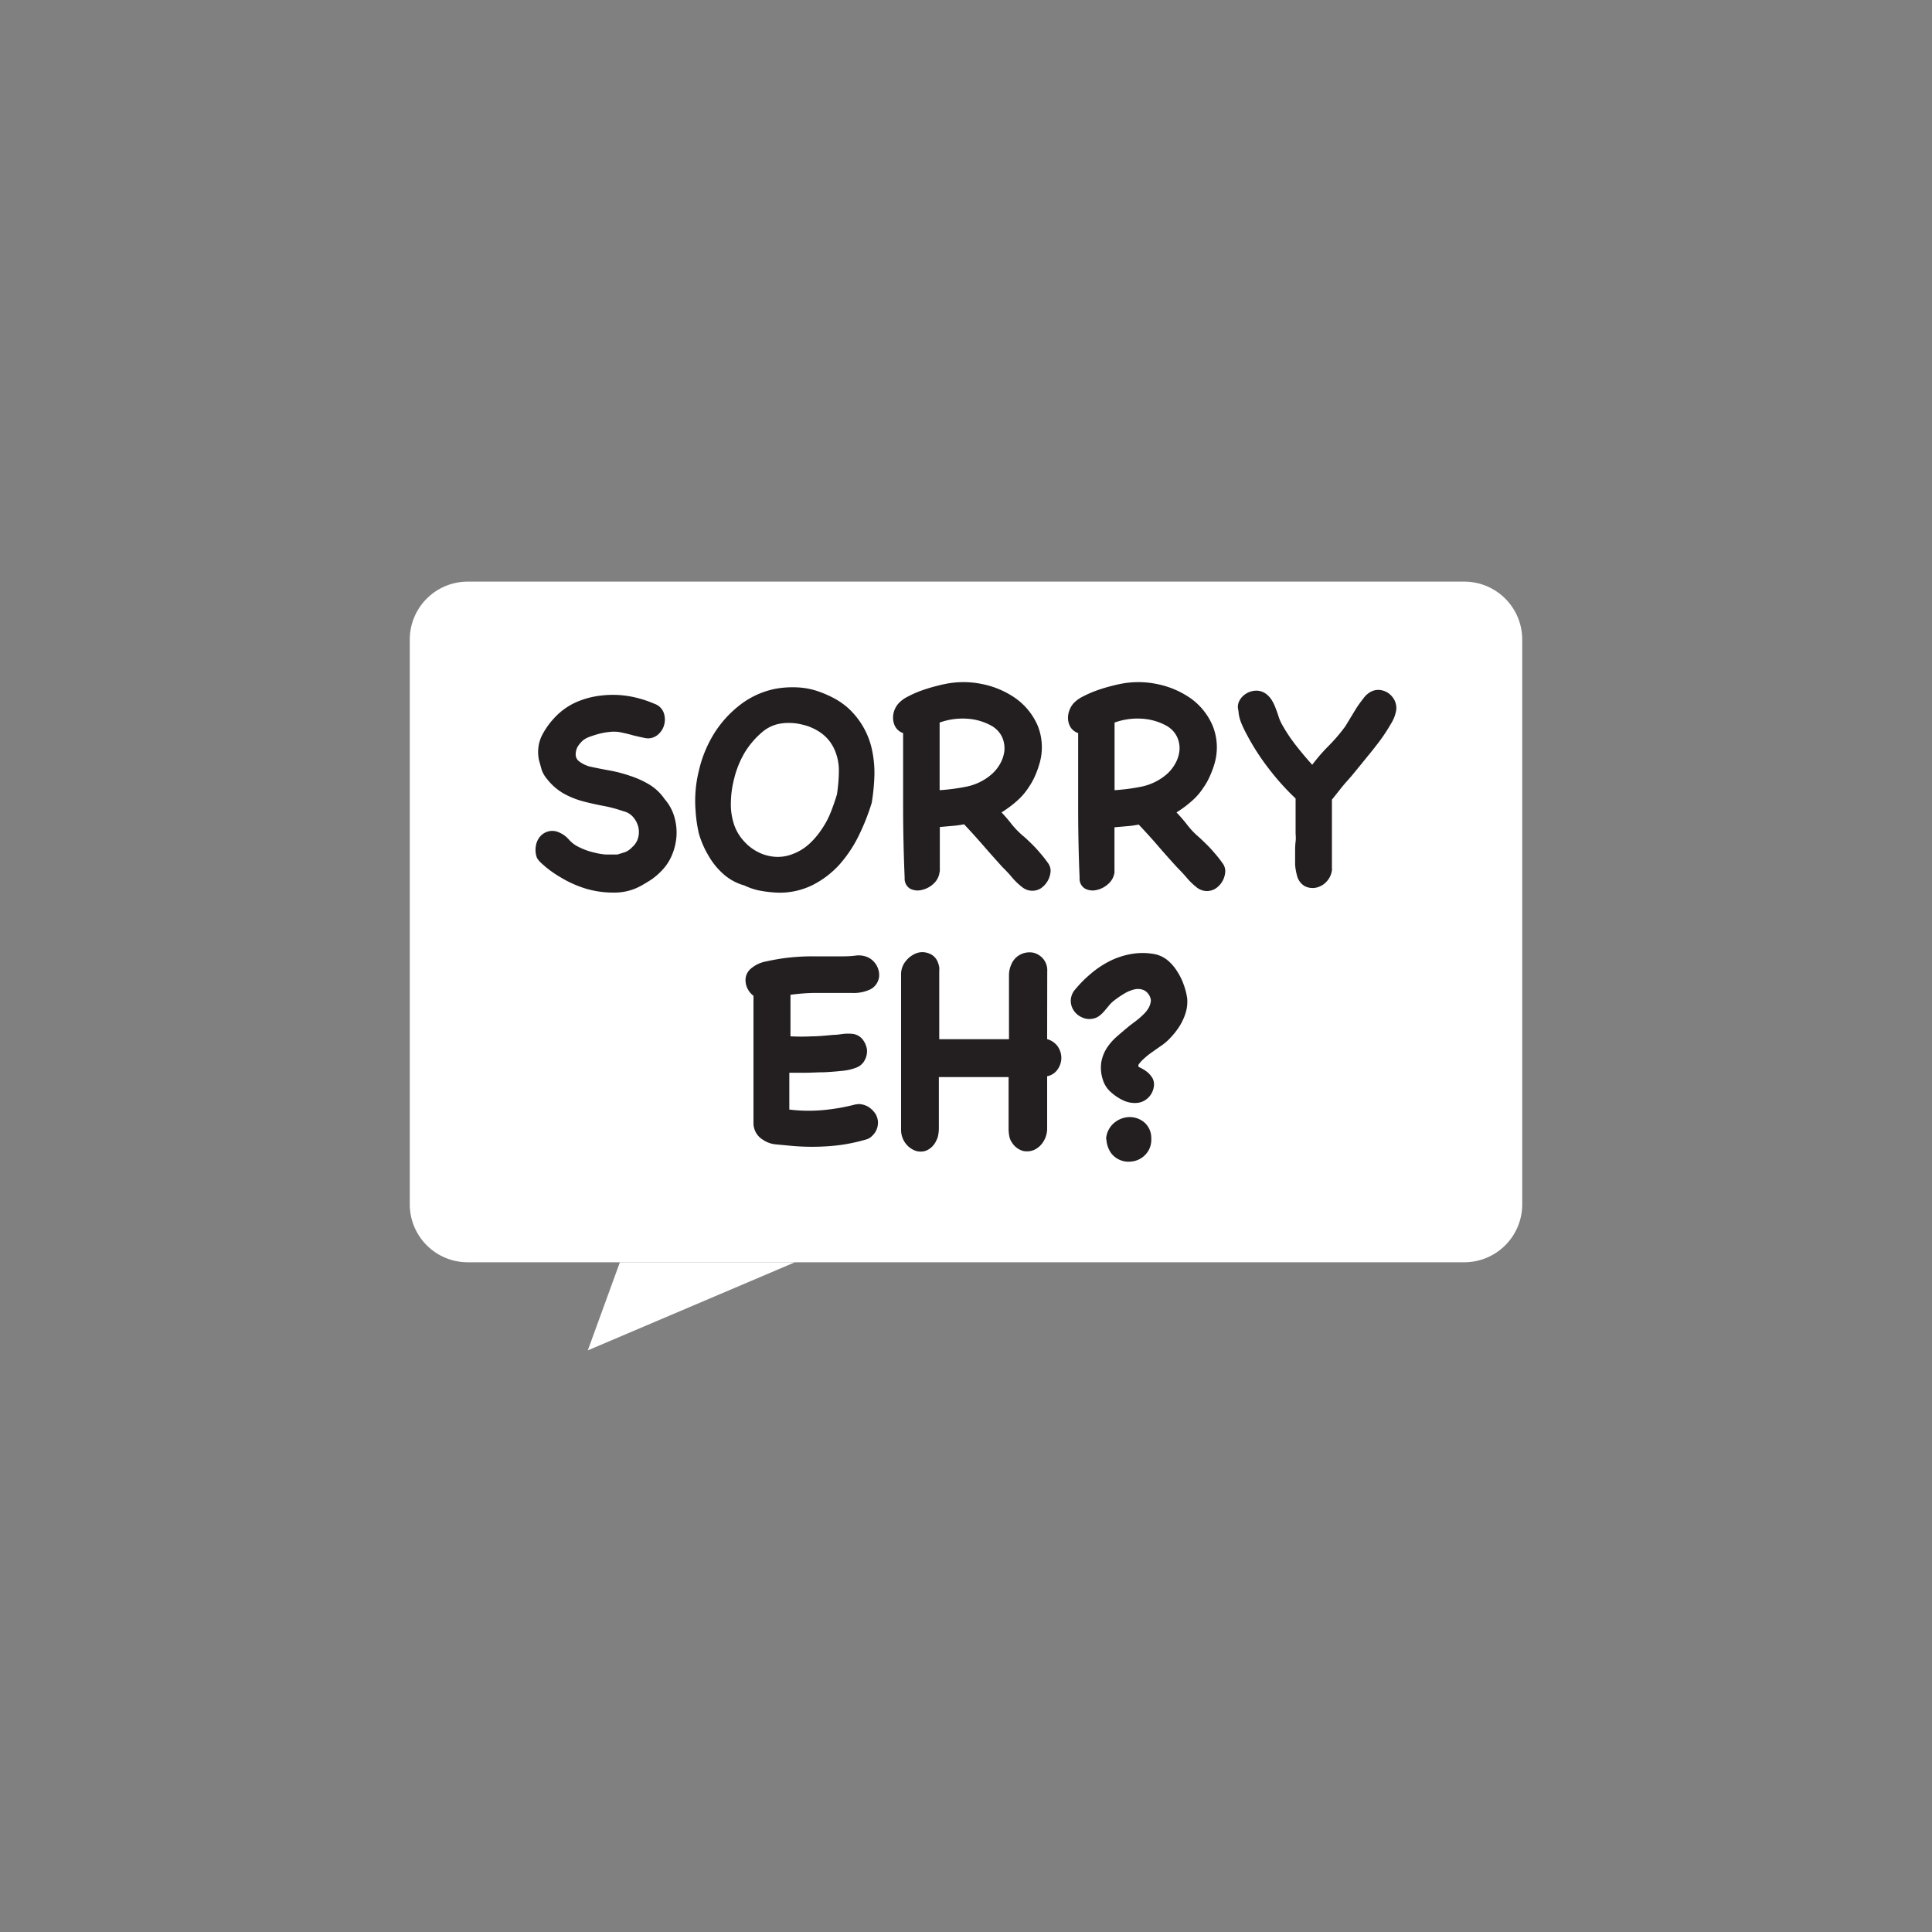 <svg id="Layer_1" data-name="Layer 1" xmlns="http://www.w3.org/2000/svg" viewBox="0 0 200 200"><rect x="0" y="0" width="200" height="200" fill="#808080" stroke="none"/><path d="M151.58,130.67H48.42a6,6,0,0,1-6-6V66.21a6,6,0,0,1,6-6H151.58a6,6,0,0,1,6,6v58.46A6,6,0,0,1,151.58,130.67Z" fill="#fff"/><polygon points="60.85 139.79 64.17 130.67 82.29 130.67 60.85 139.79" fill="#fff"/><path d="M55.6,88.84a2.31,2.31,0,0,1-.14-1.18,2,2,0,0,1,.4-1,1.71,1.71,0,0,1,.85-.58,1.65,1.65,0,0,1,1.18.1,2.78,2.78,0,0,1,1,.73,3.16,3.16,0,0,0,1,.76,6.87,6.87,0,0,0,1.64.59,6.77,6.77,0,0,0,1.18.2c.39,0,.79,0,1.2,0l.81-.25a2.1,2.1,0,0,0,.74-.53,1.91,1.91,0,0,0,.61-1,2.27,2.27,0,0,0,0-1.1,2.51,2.51,0,0,0-.53-1,1.85,1.85,0,0,0-1-.6,14.36,14.36,0,0,0-2.16-.57c-.72-.14-1.43-.3-2.11-.48a8.8,8.8,0,0,1-1.93-.79,5.9,5.9,0,0,1-1.69-1.47,3.12,3.12,0,0,1-.56-.93c-.08-.27-.17-.61-.28-1a3.92,3.92,0,0,1,.24-2.5,7.9,7.9,0,0,1,1.28-1.86,6.92,6.92,0,0,1,2.25-1.66A8.81,8.81,0,0,1,62.27,72a10,10,0,0,1,2.78.06,11.37,11.37,0,0,1,2.68.79,1.55,1.55,0,0,1,1,1,2.12,2.12,0,0,1,0,1.27,2,2,0,0,1-.71,1,1.52,1.52,0,0,1-1.24.28c-.49-.1-1-.21-1.39-.32s-.87-.22-1.3-.3a3.78,3.78,0,0,0-1.07,0,7.13,7.13,0,0,0-1.08.2c-.34.1-.66.2-.95.31a2.38,2.38,0,0,0-.65.36,3.37,3.37,0,0,0-.48.55,1.61,1.61,0,0,0-.26.78.9.9,0,0,0,.4.87,3.27,3.27,0,0,0,1,.49c.68.15,1.38.29,2.11.42a14.53,14.53,0,0,1,2.13.56,9.55,9.55,0,0,1,2,.91,5.14,5.14,0,0,1,1.56,1.49,4.78,4.78,0,0,1,1,1.82,5.76,5.76,0,0,1,.23,2,6.06,6.06,0,0,1-.48,2,5.12,5.12,0,0,1-1.12,1.66,6.73,6.73,0,0,1-1,.85c-.37.24-.75.47-1.17.7a5.66,5.66,0,0,1-2.66.65A10,10,0,0,1,60.67,92,11.52,11.52,0,0,1,58,90.8a10.76,10.76,0,0,1-2.17-1.65Z" fill="#231f20"/><path d="M90.24,83.11A22.74,22.74,0,0,1,88.9,86.5a13.38,13.38,0,0,1-2,3,9.67,9.67,0,0,1-2.74,2.1,7.68,7.68,0,0,1-3.58.81,12.71,12.71,0,0,1-2.06-.24,6.75,6.75,0,0,1-1.47-.51,5.45,5.45,0,0,1-2.18-1.19,7.43,7.43,0,0,1-1.53-1.9,9.53,9.53,0,0,1-1-2.31A14.77,14.77,0,0,1,72,83.85a12.93,12.93,0,0,1,.35-4.08,12.68,12.68,0,0,1,1.57-3.83,11.32,11.32,0,0,1,2.73-3,8.74,8.74,0,0,1,3.75-1.66,10,10,0,0,1,2.19-.12,7.6,7.6,0,0,1,2.17.43,11.32,11.32,0,0,1,1.61.71,7.52,7.52,0,0,1,1.43,1,8.16,8.16,0,0,1,2.41,4.06,11.39,11.39,0,0,1,.31,2.88A21.09,21.09,0,0,1,90.24,83.11Zm-8,5.23a5.36,5.36,0,0,0,1.63-1.07,8.22,8.22,0,0,0,1.22-1.47A8.71,8.71,0,0,0,86,84.08c.24-.6.45-1.22.64-1.84a17.28,17.28,0,0,0,.2-2.41,5.34,5.34,0,0,0-.51-2.36A4.18,4.18,0,0,0,85,75.88,5.4,5.4,0,0,0,83,75a5.61,5.61,0,0,0-2.12-.11,3.88,3.88,0,0,0-1.91.84,8.76,8.76,0,0,0-1.9,2.21A10,10,0,0,0,76,80.6a10.52,10.52,0,0,0-.34,2.48,6.57,6.57,0,0,0,.4,2.47,4.84,4.84,0,0,0,1,1.58,4.91,4.91,0,0,0,1.5,1.12,4.54,4.54,0,0,0,1.78.45A4.13,4.13,0,0,0,82.22,88.34Z" fill="#231f20"/><path d="M97.27,90.23a1.94,1.94,0,0,1-.65,1.27,2.57,2.57,0,0,1-1.21.63A1.72,1.72,0,0,1,94.22,92a1.2,1.2,0,0,1-.57-1.12c-.1-2.37-.16-4.83-.16-7.38V75.89a1.51,1.51,0,0,1-.74-.55,1.84,1.84,0,0,1-.29-.82,2.25,2.25,0,0,1,.1-.92,2.29,2.29,0,0,1,.47-.8,3.29,3.29,0,0,1,.93-.68,11.71,11.71,0,0,1,1.28-.58c.47-.17.93-.32,1.38-.44s.84-.22,1.15-.28a9.46,9.46,0,0,1,3.93,0,9.11,9.11,0,0,1,3.48,1.5,6.77,6.77,0,0,1,2.25,2.82,6,6,0,0,1,.15,4,9.77,9.77,0,0,1-.46,1.24,7.47,7.47,0,0,1-.65,1.15,6.77,6.77,0,0,1-1.24,1.42,12,12,0,0,1-1.55,1.15c.39.41.76.85,1.11,1.3A9.25,9.25,0,0,0,106,86.61c.17.14.41.37.73.68s.63.64.93,1a11.44,11.44,0,0,1,.79,1,1.39,1.39,0,0,1,.31.85,2.33,2.33,0,0,1-1,1.81,1.66,1.66,0,0,1-1.9-.08,6.78,6.78,0,0,1-1.06-1q-.49-.59-1-1.08c-.68-.75-1.34-1.49-2-2.25s-1.32-1.49-2-2.21a10.43,10.43,0,0,1-1.25.17l-1.26.11v4.61Zm5.54-15a5.93,5.93,0,0,0-2.71-.83,7,7,0,0,0-2.83.4v7a20.74,20.74,0,0,0,2.74-.36,5.69,5.69,0,0,0,2.49-1.16,4.12,4.12,0,0,0,1-1.16,3.56,3.56,0,0,0,.47-1.36,2.87,2.87,0,0,0-.19-1.36A2.58,2.58,0,0,0,102.81,75.24Z" fill="#231f20"/><path d="M115.38,90.23a1.9,1.9,0,0,1-.65,1.27,2.59,2.59,0,0,1-1.2.63,1.72,1.72,0,0,1-1.19-.13,1.18,1.18,0,0,1-.58-1.12q-.15-3.55-.15-7.38V75.89a1.54,1.54,0,0,1-.75-.55,1.84,1.84,0,0,1-.29-.82,2.1,2.1,0,0,1,.11-.92,2.27,2.27,0,0,1,.46-.8,3.29,3.29,0,0,1,.93-.68,11.08,11.08,0,0,1,1.29-.58c.46-.17.92-.32,1.37-.44s.84-.22,1.15-.28a9.46,9.46,0,0,1,3.93,0,9.23,9.23,0,0,1,3.49,1.5,6.75,6.75,0,0,1,2.24,2.82,6,6,0,0,1,.16,4,9.84,9.84,0,0,1-.47,1.24,6.72,6.72,0,0,1-.65,1.15,6.49,6.49,0,0,1-1.24,1.42,11.32,11.32,0,0,1-1.55,1.15,15.35,15.35,0,0,1,1.12,1.3,8.14,8.14,0,0,0,1.18,1.24c.16.14.4.37.72.68s.63.64.93,1a11.44,11.44,0,0,1,.79,1,1.39,1.39,0,0,1,.31.85,2.26,2.26,0,0,1-1,1.81,1.69,1.69,0,0,1-.91.26,1.72,1.72,0,0,1-1-.34,7.19,7.19,0,0,1-1.05-1q-.5-.59-1-1.08c-.68-.75-1.35-1.49-2-2.25s-1.32-1.49-2-2.21a10.43,10.43,0,0,1-1.25.17l-1.26.11v4.61Zm5.55-15a6,6,0,0,0-2.71-.83,7,7,0,0,0-2.84.4v7a20.89,20.89,0,0,0,2.75-.36,5.79,5.79,0,0,0,2.49-1.16,4.09,4.09,0,0,0,1-1.16,3.4,3.4,0,0,0,.47-1.36,2.75,2.75,0,0,0-.19-1.36A2.56,2.56,0,0,0,120.93,75.24Z" fill="#231f20"/><path d="M137.89,90a2.11,2.11,0,0,1-.57,1.27,2.06,2.06,0,0,1-1.08.62,1.79,1.79,0,0,1-1.16-.15,1.72,1.72,0,0,1-.81-1.09,5.64,5.64,0,0,1-.2-1.14c0-.42,0-.82,0-1.23s0-.79.05-1.16,0-.68,0-.93c0-.59,0-1.18,0-1.76s0-1.17,0-1.77a25.86,25.86,0,0,1-2.77-3.08,24.09,24.09,0,0,1-2.25-3.48,12.62,12.62,0,0,1-.59-1.22,4.08,4.08,0,0,1-.31-1.32,1.36,1.36,0,0,1,.13-1.07,1.93,1.93,0,0,1,.76-.74,2,2,0,0,1,1.05-.25,1.7,1.7,0,0,1,1,.39,2.44,2.44,0,0,1,.55.65,4.38,4.38,0,0,1,.37.79c.11.28.21.56.3.85a4.21,4.21,0,0,0,.35.81,16.84,16.84,0,0,0,1.45,2.18c.52.67,1.08,1.33,1.68,2a19,19,0,0,1,1.74-2,17.41,17.41,0,0,0,1.7-2l.46-.76.65-1.07a11.69,11.69,0,0,1,.72-1,2.25,2.25,0,0,1,.65-.64,1.64,1.64,0,0,1,1-.28,1.91,1.91,0,0,1,.93.31,2.06,2.06,0,0,1,.67.76,1.84,1.84,0,0,1,.18,1,3.8,3.8,0,0,1-.54,1.42,19,19,0,0,1-1.11,1.71c-.43.57-.86,1.12-1.29,1.64l-1,1.23-.6.73c-.2.24-.4.47-.61.7s-.53.62-.77.93l-.74.93v3.53c0,1.17,0,2.35,0,3.53Z" fill="#231f20"/><path d="M88.89,114.29a2.09,2.09,0,0,1,1,.29,2.45,2.45,0,0,1,.68.64,1.78,1.78,0,0,1,.31.85,1.84,1.84,0,0,1-.2,1,1.81,1.81,0,0,1-.39.51,1.32,1.32,0,0,1-.54.35,18,18,0,0,1-4.07.73,23.79,23.79,0,0,1-4.14-.08l-1.28-.12A2.75,2.75,0,0,1,79,118a2,2,0,0,1-1-1.77V103.08a1.94,1.94,0,0,1-.55-.62,1.89,1.89,0,0,1-.26-.79,1.56,1.56,0,0,1,.1-.8,1.62,1.62,0,0,1,.53-.67,3.31,3.31,0,0,1,1.42-.66c.54-.12,1.07-.22,1.58-.3A21.93,21.93,0,0,1,84.09,99l3.28,0a9.93,9.93,0,0,0,1.15-.07,2.39,2.39,0,0,1,1.15.1,2,2,0,0,1,.93.69,2.08,2.08,0,0,1,.4,1,1.68,1.68,0,0,1-1.12,1.79,3.93,3.93,0,0,1-1.65.28l-1.69,0c-.79,0-1.57,0-2.35,0a20.85,20.85,0,0,0-2.36.19v4.3a20.74,20.74,0,0,0,2.23,0c.75,0,1.49-.09,2.23-.15.33,0,.66-.06,1-.1a4.43,4.43,0,0,1,1,0,1.56,1.56,0,0,1,1,.56,2.25,2.25,0,0,1,.45,1,1.9,1.9,0,0,1-.21,1.13,1.6,1.6,0,0,1-.89.8,5.31,5.31,0,0,1-1.43.33q-.9.1-1.89.15c-.66,0-1.31.05-2,.05s-1.17,0-1.61,0v3.81a16.46,16.46,0,0,0,3.44.06,20.61,20.61,0,0,0,3.41-.59Z" fill="#231f20"/><path d="M108.4,107.57a2,2,0,0,1,1.12.79,2.11,2.11,0,0,1,.35,1.19,2.07,2.07,0,0,1-.39,1.16,1.67,1.67,0,0,1-1.08.7v5.39a2.52,2.52,0,0,1-.39,1.38,2.23,2.23,0,0,1-.94.85,1.9,1.9,0,0,1-1.18.11,2,2,0,0,1-1.11-.83,1.68,1.68,0,0,1-.3-.71,3.93,3.93,0,0,1-.07-.74V111.5H97.19v5.27a4,4,0,0,1-.06.69,1.87,1.87,0,0,1-.22.64,2,2,0,0,1-1,1,1.68,1.68,0,0,1-1.21,0,2.25,2.25,0,0,1-1-.8,2.31,2.31,0,0,1-.42-1.41v-16a2.12,2.12,0,0,1,.48-1.39,2.59,2.59,0,0,1,1.1-.82,1.79,1.79,0,0,1,1.25,0,1.55,1.55,0,0,1,1,1,2.54,2.54,0,0,1,.12.45,3,3,0,0,1,0,.45v7h7.22v-6.63a2.72,2.72,0,0,1,.27-1.18,2,2,0,0,1,1-1,2.08,2.08,0,0,1,1.24-.15,1.94,1.94,0,0,1,1,.6,1.85,1.85,0,0,1,.45,1.32Z" fill="#231f20"/><path d="M118,110.51a4,4,0,0,1,.73.44,2.44,2.44,0,0,1,.57.65,1.38,1.38,0,0,1,.15.85,2,2,0,0,1-.29.82,2,2,0,0,1-.62.62,1.79,1.79,0,0,1-.82.28,2.78,2.78,0,0,1-1.42-.25,4.91,4.91,0,0,1-1.24-.81,2.77,2.77,0,0,1-.9-1.36A3.92,3.92,0,0,1,114,110a4,4,0,0,1,.54-1.45,5.64,5.64,0,0,1,1.07-1.24c.44-.39.88-.76,1.33-1.13l.7-.53a7.78,7.78,0,0,0,.68-.59,3,3,0,0,0,.56-.68,1.84,1.84,0,0,0,.26-.84,1.38,1.38,0,0,0-.65-1,1.54,1.54,0,0,0-1-.13,3.63,3.63,0,0,0-1.14.47,9.31,9.31,0,0,0-1.06.73,3.07,3.07,0,0,0-.51.51q-.23.28-.48.57a3.2,3.2,0,0,1-.54.5,1.58,1.58,0,0,1-.67.27,1.78,1.78,0,0,1-1.14-.17,1.92,1.92,0,0,1-.82-.72,1.77,1.77,0,0,1,.17-2.14,12.85,12.85,0,0,1,1.69-1.69,10,10,0,0,1,1.93-1.27,8.12,8.12,0,0,1,2.17-.71,6.81,6.81,0,0,1,2.38,0,3.12,3.12,0,0,1,1.38.63,4.78,4.78,0,0,1,1,1.15,6.28,6.28,0,0,1,.69,1.4,7,7,0,0,1,.36,1.43,4,4,0,0,1-.15,1.44,5.9,5.9,0,0,1-.62,1.38,7.7,7.7,0,0,1-.93,1.2,5.45,5.45,0,0,1-1.09.93l-.88.62a7.77,7.77,0,0,0-.83.67,3.52,3.52,0,0,0-.52.57C117.8,110.34,117.84,110.45,118,110.51Zm-3.5,7.4a2.37,2.37,0,0,1,.85-1.68,2.53,2.53,0,0,1,1.56-.59,2.36,2.36,0,0,1,1.54.54,2.14,2.14,0,0,1,.73,1.67,2.28,2.28,0,0,1-.28,1.24,2.39,2.39,0,0,1-.79.82,2.33,2.33,0,0,1-1.09.34,2.27,2.27,0,0,1-1.13-.19,2.23,2.23,0,0,1-.91-.75A2.8,2.8,0,0,1,114.53,117.91Z" fill="#231f20"/></svg>